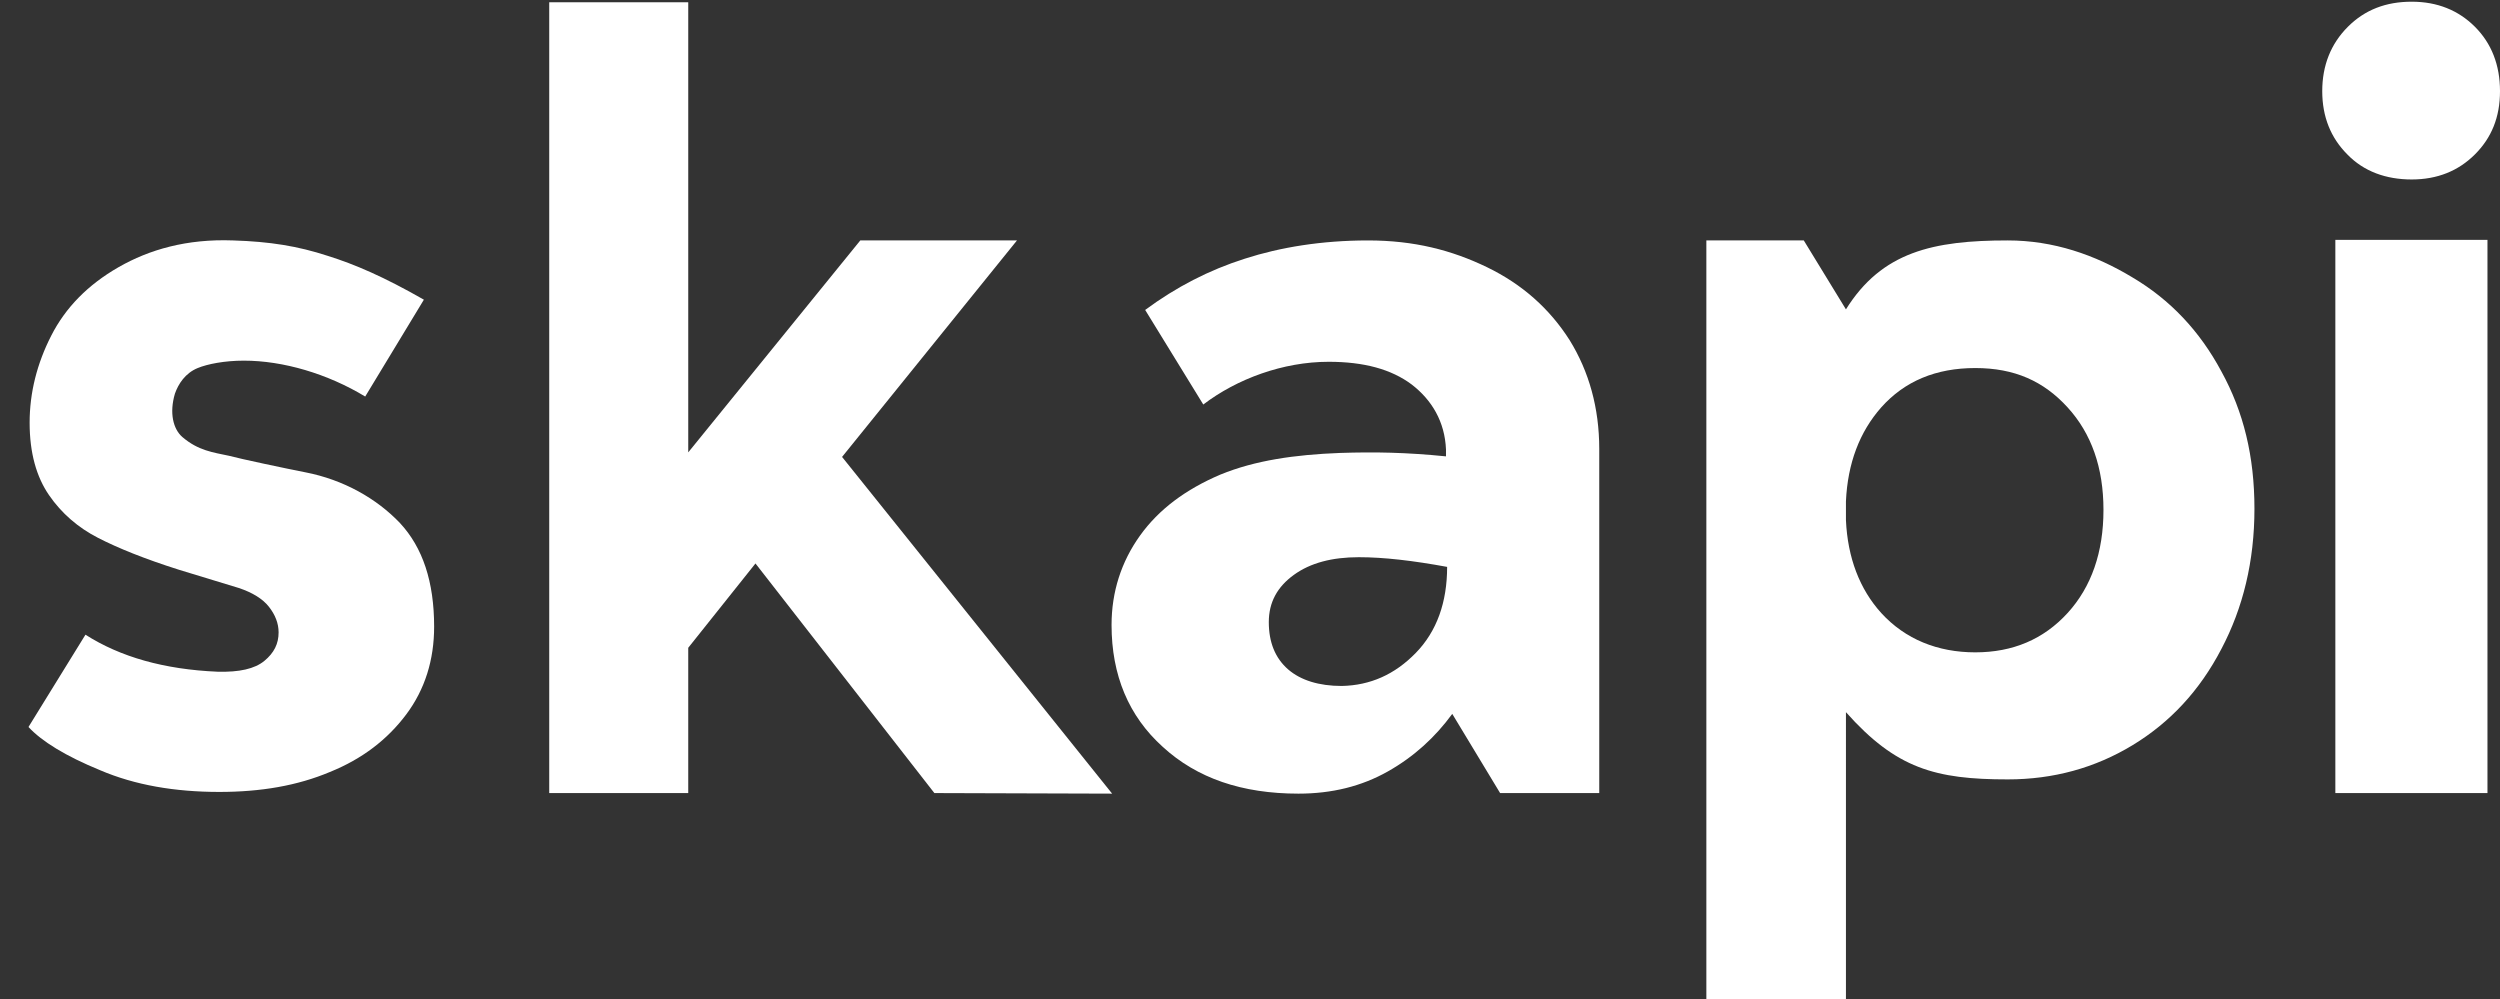<?xml version="1.0" encoding="utf-8"?>
<!-- Generator: Adobe Illustrator 27.1.0, SVG Export Plug-In . SVG Version: 6.00 Build 0)  -->
<svg version="1.1" id="Layer_2_00000005967517928925345970000010229458308766095790_"
	 xmlns="http://www.w3.org/2000/svg" xmlns:xlink="http://www.w3.org/1999/xlink" x="0px" y="0px" viewBox="0 0 438.8 175.4"
	 style="enable-background:new 0 0 438.8 175.4;" xml:space="preserve">
<rect x="0" y="0" width="438.8" height="175.4" fill="#333333" stroke="none"/>
<style type="text/css">
	.st0{fill:#FFFFFF;}
</style>
<g id="Layer_1-2">
	<path class="st0" d="M17.6,135.2c-6.1-2.5-10.3-5.1-12.6-7.6l10-16.2c6.1,3.9,13.8,6.1,23.2,6.5c3.8,0.1,6.5-0.5,8.2-1.9
		c1.7-1.4,2.5-3,2.5-5c0-1.6-0.6-3.1-1.7-4.5c-1.1-1.4-2.9-2.5-5.3-3.3L31.4,100c-6-1.9-10.7-3.8-14.2-5.6c-3.5-1.8-6.4-4.3-8.6-7.5
		c-2.2-3.2-3.4-7.4-3.4-12.7S6.5,63.8,9,58.9c2.5-4.9,6.4-8.9,11.8-12s12-5,20.1-4.7c6.5,0.2,11.4,1,16.6,2.7
		c4.8,1.5,9.9,3.7,16.9,7.7l-10.3,17c-6.6-4-14.4-6.3-21.3-6.3c-3.4,0-6.4,0.6-8.1,1.3c-2.2,0.9-3.4,2.8-4,4.5
		c-1,3.4-0.3,6.2,1.3,7.6c2.8,2.4,5.4,2.7,8.2,3.3c1.8,0.5,10.3,2.3,13.4,2.9c6.7,1.3,12.5,4.6,16.6,8.9c4,4.3,6,10.3,6,18.2
		c0,5.8-1.6,11-4.9,15.4c-3.3,4.4-7.7,7.8-13.4,10.1c-5.7,2.4-12.1,3.5-19.4,3.5C30.7,139,23.7,137.8,17.6,135.2L17.6,135.2z"/>
	<path class="st0" d="M164,139.2l-31.4-40.3l-11.8,14.8v25.5H96.4V0.4h24.4v79l30.2-37.2l27.5,0l-30.7,38l47.4,59.1L164,139.2
		L164,139.2z"/>
	<path class="st0" d="M261,46.9c6.2,3,11,7.3,14.5,12.8c3.4,5.5,5.2,11.9,5.2,19.1v60.4h-17.4l-8.4-13.9c-3,4.1-6.7,7.5-11.3,10.1
		s-9.8,3.9-15.7,3.9c-9.9,0-17.8-2.7-23.8-8.2c-6-5.4-9-12.6-9-21.4c0-5.8,1.7-11.1,5-15.7c3.3-4.6,8-8.1,14.1-10.7
		c6.1-2.5,13.1-3.5,21-3.8c6.1-0.2,11.6-0.1,18.6,0.6c0,0,0-0.6,0-1.2c-0.2-4.9-2.5-8.7-6-11.4c-3.6-2.7-8.4-4-14.6-4
		c-8,0-16.1,3-22,7.5l-10.2-16.6c5.4-4,11.2-7,17.5-9c6.2-2,13.5-3.2,21.6-3.2S254.8,43.9,261,46.9L261,46.9z M248.5,114.6
		c3.7-3.8,5.5-8.9,5.5-15.1c-6-1.1-11.1-1.7-15.5-1.7c-4.7,0-8.5,1-11.4,3.1c-2.9,2.1-4.4,4.8-4.4,8.3s1.1,6.3,3.4,8.3
		c2.2,1.9,5.4,2.9,9.4,2.9C240.5,120.3,244.8,118.4,248.5,114.6L248.5,114.6z"/>
	<path class="st0" d="M412,27.1c-2.9-2.9-4.4-6.6-4.4-11.1s1.5-8.3,4.5-11.3s6.7-4.4,11.2-4.4s8.2,1.5,11.1,4.4
		c2.9,2.9,4.4,6.7,4.4,11.3s-1.5,8.2-4.4,11.1s-6.6,4.4-11.1,4.4S414.9,30.1,412,27.1L412,27.1z M409.9,42.1h26.7v97.1h-26.7V42.1z"
		/>
	<path class="st0" d="M389.9,65.2c-3.8-7.1-9-12.6-15.6-16.5c-6.6-4-13.9-6.5-21.9-6.5c-13.1,0-22.1,2-28.4,12.1v0l-7.4-12.1h-17.1
		v133.2h24.5v-25.8h0V125c8.8,9.9,15.7,11.8,28.4,11.8c8,0,15.3-2,21.9-6c6.6-4,11.8-9.6,15.6-16.9c3.8-7.2,5.8-15.4,5.8-24.6
		S393.8,72.3,389.9,65.2L389.9,65.2z M362.9,107.6c-4.2,4.6-9.6,6.9-16.2,6.9s-12.3-2.3-16.5-6.9c-3.8-4.2-5.9-9.7-6.2-16.3v-3.3
		c0.3-6.7,2.4-12.2,6.2-16.5c4.1-4.6,9.6-6.9,16.5-6.9s12,2.3,16.2,6.9c4.2,4.6,6.3,10.6,6.3,18S367.1,103,362.9,107.6L362.9,107.6z
		"/>
</g>
</svg>

